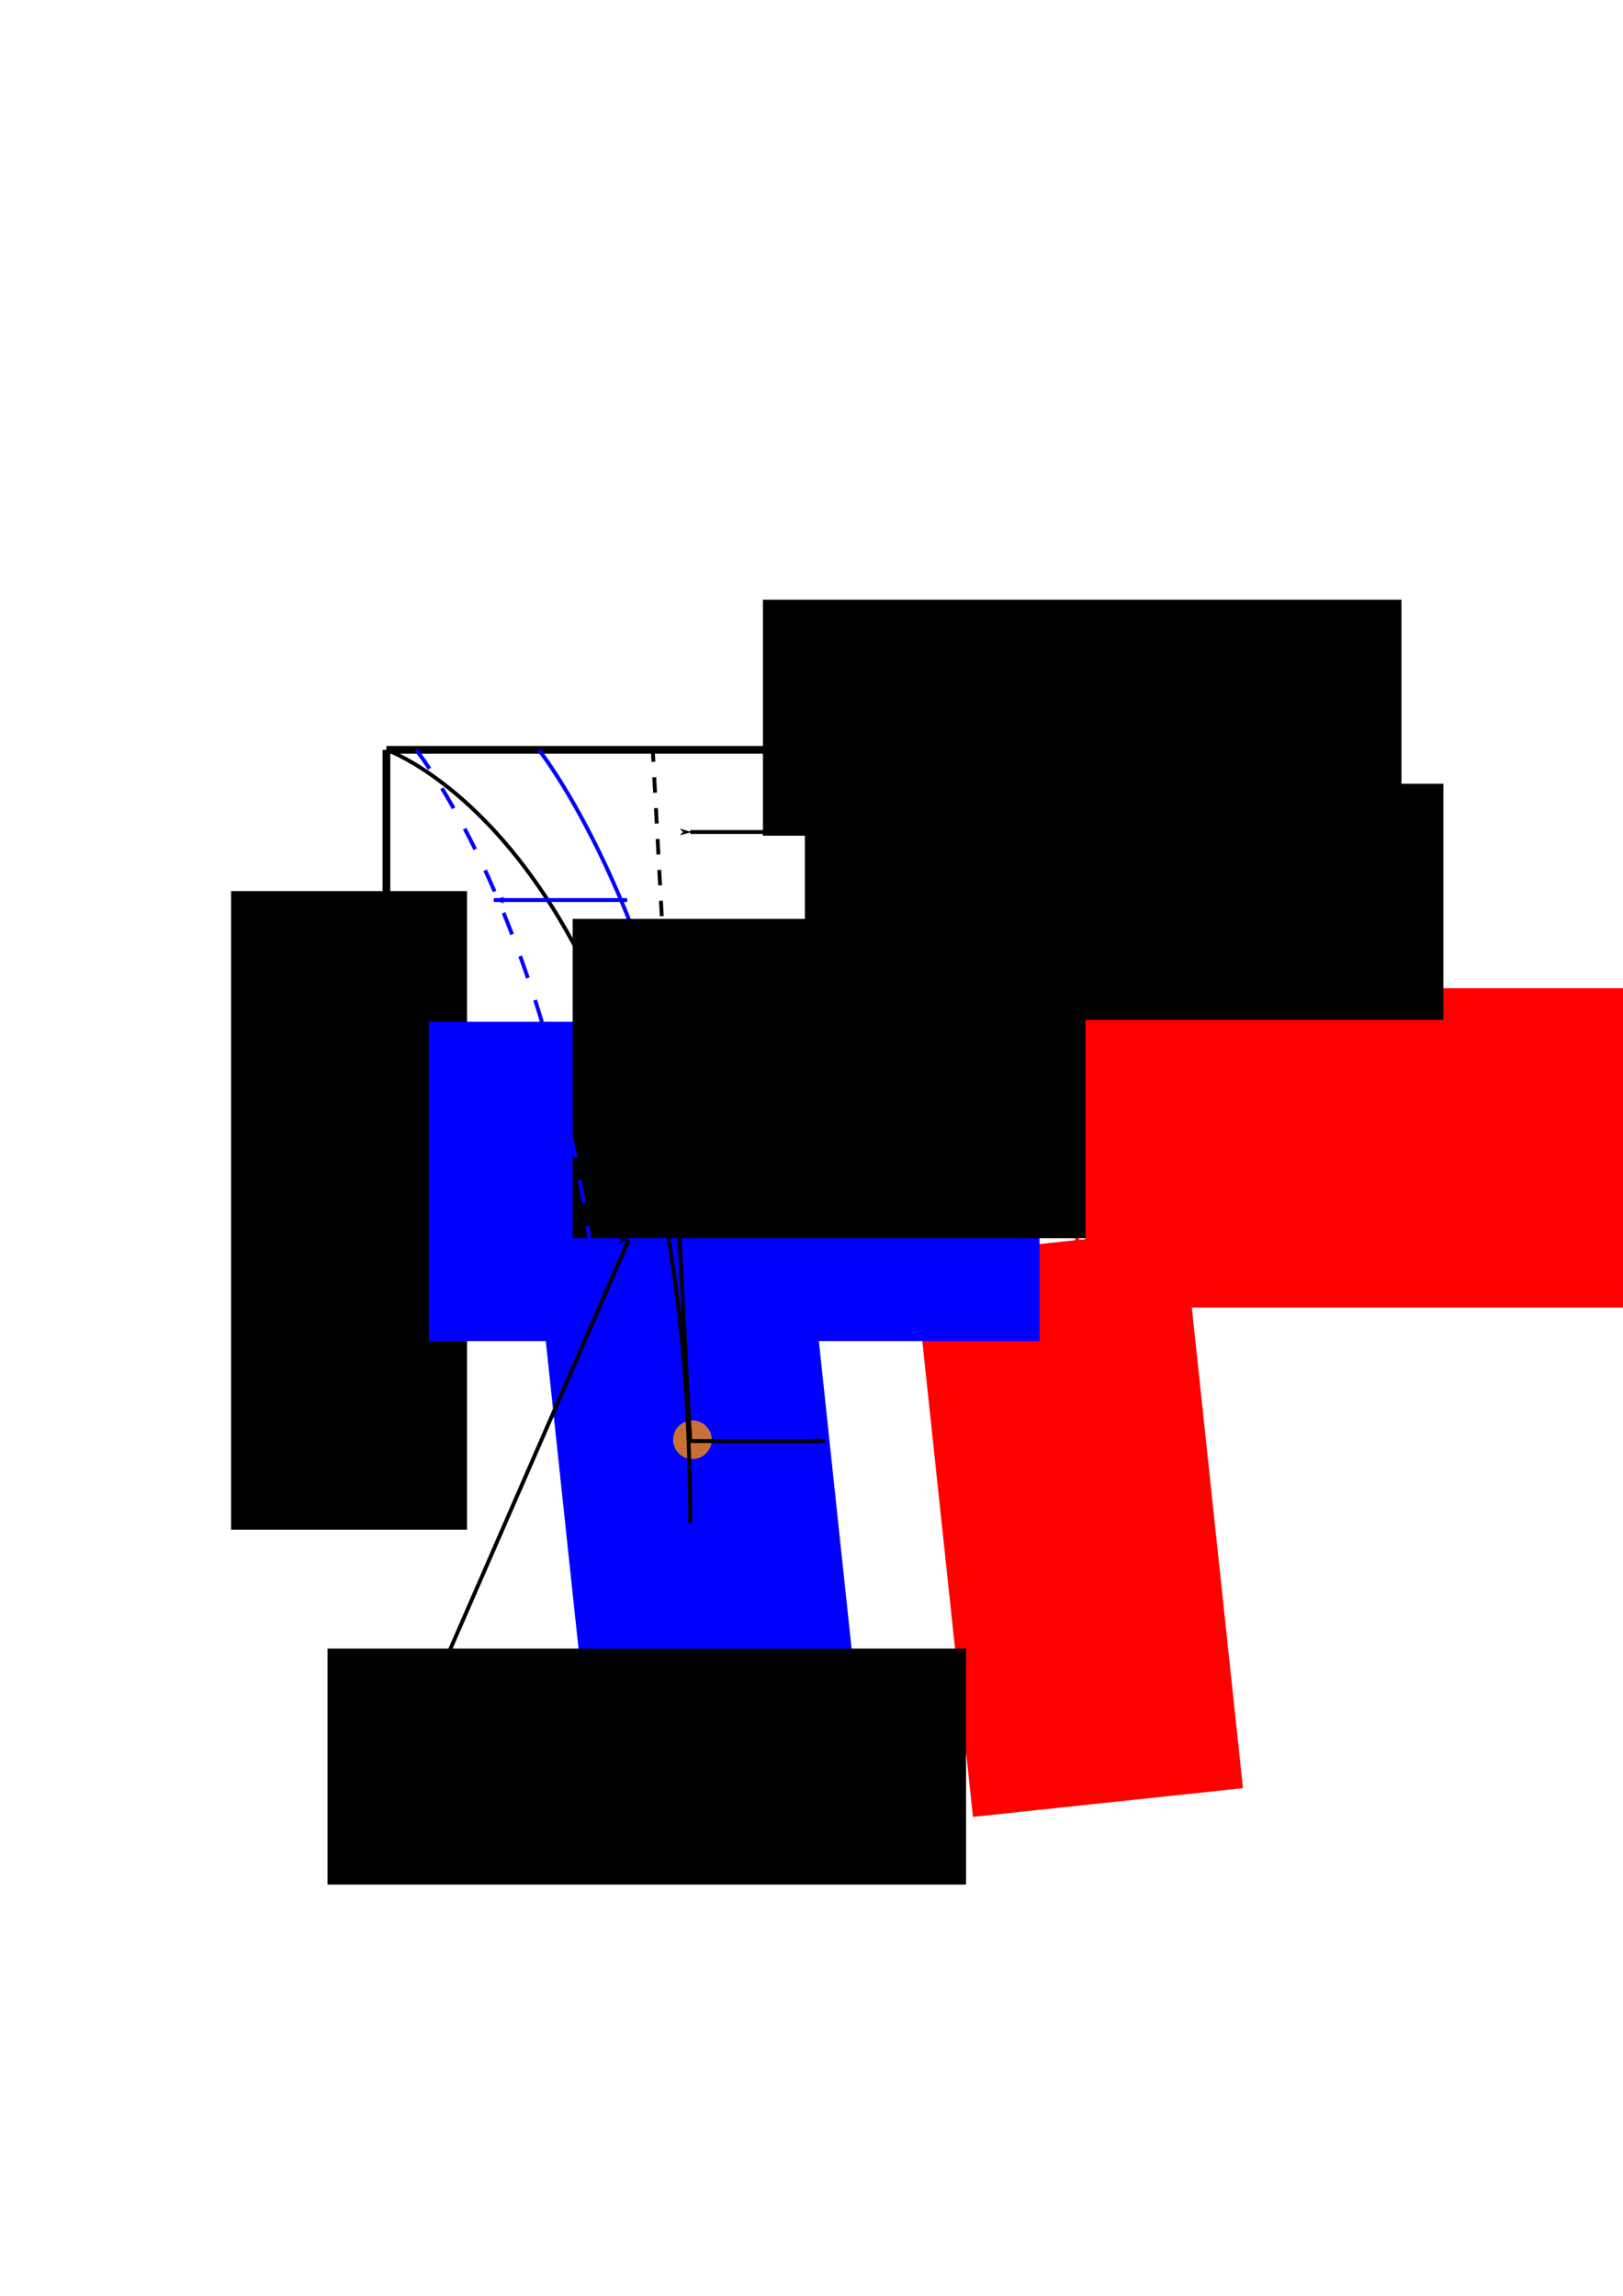 <?xml version="1.0" encoding="UTF-8" standalone="no"?>
<!-- Created with Inkscape (http://www.inkscape.org/) -->

<svg
   xmlns:dc="http://purl.org/dc/elements/1.1/"
   xmlns:cc="http://creativecommons.org/ns#"
   xmlns:rdf="http://www.w3.org/1999/02/22-rdf-syntax-ns#"
   xmlns:svg="http://www.w3.org/2000/svg"
   xmlns="http://www.w3.org/2000/svg"
   xmlns:sodipodi="http://sodipodi.sourceforge.net/DTD/sodipodi-0.dtd"
   xmlns:inkscape="http://www.inkscape.org/namespaces/inkscape"
   width="210mm"
   height="297mm"
   viewBox="0 0 210 297"
   version="1.1"
   id="svg860"
   inkscape:version="0.92.3 (2405546, 2018-03-11)"
   sodipodi:docname="mixing.svg">
  <defs
     id="defs854">
    <marker
       inkscape:isstock="true"
       style="overflow:visible;"
       id="marker1502"
       refX="0.0"
       refY="0.0"
       orient="auto"
       inkscape:stockid="Arrow1Lend">
      <path
         transform="scale(0.8) rotate(180) translate(12.5,0)"
         style="fill-rule:evenodd;stroke:#0000ff;stroke-width:1pt;stroke-opacity:1;fill:#0000ff;fill-opacity:1"
         d="M 0.0,0.0 L 5.0,-5.0 L -12.5,0.0 L 5.0,5.0 L 0.0,0.0 z "
         id="path1500" />
    </marker>
    <marker
       inkscape:stockid="Arrow1Lend"
       orient="auto"
       refY="0.0"
       refX="0.0"
       id="marker1192"
       style="overflow:visible;"
       inkscape:isstock="true">
      <path
         id="path1190"
         d="M 0.0,0.0 L 5.0,-5.0 L -12.5,0.0 L 5.0,5.0 L 0.0,0.0 z "
         style="fill-rule:evenodd;stroke:#000000;stroke-width:1pt;stroke-opacity:1;fill:#000000;fill-opacity:1"
         transform="scale(0.8) rotate(180) translate(12.5,0)" />
    </marker>
    <marker
       inkscape:stockid="Arrow1Lend"
       orient="auto"
       refY="0.0"
       refX="0.0"
       id="marker1071"
       style="overflow:visible;"
       inkscape:isstock="true"
       inkscape:collect="always">
      <path
         id="path1069"
         d="M 0.0,0.0 L 5.0,-5.0 L -12.5,0.0 L 5.0,5.0 L 0.0,0.0 z "
         style="fill-rule:evenodd;stroke:#000000;stroke-width:1pt;stroke-opacity:1;fill:#000000;fill-opacity:1"
         transform="scale(0.8) rotate(180) translate(12.5,0)" />
    </marker>
    <marker
       inkscape:isstock="true"
       style="overflow:visible;"
       id="marker892"
       refX="0.0"
       refY="0.0"
       orient="auto"
       inkscape:stockid="Arrow1Lend"
       inkscape:collect="always">
      <path
         transform="scale(0.8) rotate(180) translate(12.5,0)"
         style="fill-rule:evenodd;stroke:#000000;stroke-width:1pt;stroke-opacity:1;fill:#000000;fill-opacity:1"
         d="M 0.0,0.0 L 5.0,-5.0 L -12.5,0.0 L 5.0,5.0 L 0.0,0.0 z "
         id="path890" />
    </marker>
    <marker
       inkscape:isstock="true"
       style="overflow:visible;"
       id="marker1159"
       refX="0.0"
       refY="0.0"
       orient="auto"
       inkscape:stockid="Arrow1Lend"
       inkscape:collect="always">
      <path
         transform="scale(0.8) rotate(180) translate(12.5,0)"
         style="fill-rule:evenodd;stroke:#000000;stroke-width:1pt;stroke-opacity:1;fill:#000000;fill-opacity:1"
         d="M 0.0,0.0 L 5.0,-5.0 L -12.5,0.0 L 5.0,5.0 L 0.0,0.0 z "
         id="path1157" />
    </marker>
    <marker
       inkscape:stockid="Arrow1Lend"
       orient="auto"
       refY="0.0"
       refX="0.0"
       id="Arrow1Lend"
       style="overflow:visible;"
       inkscape:isstock="true"
       inkscape:collect="always">
      <path
         id="path894"
         d="M 0.0,0.0 L 5.0,-5.0 L -12.5,0.0 L 5.0,5.0 L 0.0,0.0 z "
         style="fill-rule:evenodd;stroke:#000000;stroke-width:1pt;stroke-opacity:1;fill:#000000;fill-opacity:1"
         transform="scale(0.8) rotate(180) translate(12.5,0)" />
    </marker>
    <marker
       inkscape:stockid="Arrow1Lend"
       orient="auto"
       refY="0"
       refX="0"
       id="marker6785"
       style="overflow:visible"
       inkscape:isstock="true">
      <path
         inkscape:connector-curvature="0"
         id="path1026"
         d="M 0,0 5,-5 -12.5,0 5,5 Z"
         style="fill:#000000;fill-opacity:1;fill-rule:evenodd;stroke:#000000;stroke-width:1pt;stroke-opacity:1"
         transform="matrix(-0.8,0,0,-0.8,-10,0)" />
    </marker>
    <marker
       inkscape:stockid="Arrow1Lend"
       orient="auto"
       refY="0"
       refX="0"
       id="marker6820"
       style="overflow:visible"
       inkscape:isstock="true">
      <path
         inkscape:connector-curvature="0"
         id="path6818"
         d="M 0,0 5,-5 -12.5,0 5,5 Z"
         style="fill:#000000;fill-opacity:1;fill-rule:evenodd;stroke:#000000;stroke-width:1pt;stroke-opacity:1"
         transform="matrix(-0.8,0,0,-0.8,-10,0)" />
    </marker>
  </defs>
  <sodipodi:namedview
     id="base"
     pagecolor="#ffffff"
     bordercolor="#666666"
     borderopacity="1.0"
     inkscape:pageopacity="0.0"
     inkscape:pageshadow="2"
     inkscape:zoom="0.73772856"
     inkscape:cx="247.39541"
     inkscape:cy="464.41616"
     inkscape:document-units="mm"
     inkscape:current-layer="layer1"
     showgrid="false"
     inkscape:window-width="1853"
     inkscape:window-height="1025"
     inkscape:window-x="67"
     inkscape:window-y="27"
     inkscape:window-maximized="1"
     showguides="true"
     inkscape:guide-bbox="true">
    <sodipodi:guide
       position="26.628,180.564"
       orientation="0,1"
       id="guide881"
       inkscape:locked="false"
       inkscape:label=""
       inkscape:color="rgb(0,0,255)" />
    <sodipodi:guide
       position="50,267.607"
       orientation="1,0"
       id="guide883"
       inkscape:locked="false"
       inkscape:label=""
       inkscape:color="rgb(0,0,255)" />
    <sodipodi:guide
       position="150,355.298"
       orientation="1,0"
       id="guide887"
       inkscape:locked="false"
       inkscape:label=""
       inkscape:color="rgb(0,0,255)" />
    <sodipodi:guide
       position="89.303,100"
       orientation="1,0"
       id="guide1165"
       inkscape:locked="false"
       inkscape:label=""
       inkscape:color="rgb(0,0,255)" />
    <sodipodi:guide
       position="125,225.23"
       orientation="1,0"
       id="guide1167"
       inkscape:locked="false"
       inkscape:label=""
       inkscape:color="rgb(0,0,255)" />
    <sodipodi:guide
       position="92.086,110.575"
       orientation="0,1"
       id="guide1059"
       inkscape:locked="false" />
  </sodipodi:namedview>
  <g
     inkscape:label="Layer 1"
     inkscape:groupmode="layer"
     id="layer1">
    <path
       style="fill:none;stroke:#000000;stroke-width:1;stroke-linecap:butt;stroke-linejoin:miter;stroke-miterlimit:4;stroke-dasharray:none;stroke-opacity:1;marker-end:url(#Arrow1Lend)"
       d="m 50,97 v 100"
       id="path889"
       inkscape:connector-curvature="0"
       inkscape:export-xdpi="96"
       inkscape:export-ydpi="96" />
    <path
       inkscape:connector-curvature="0"
       id="path1155"
       d="M 50,97 H 150"
       style="fill:none;stroke:#000000;stroke-width:1;stroke-linecap:butt;stroke-linejoin:miter;stroke-miterlimit:4;stroke-dasharray:none;stroke-opacity:1;marker-end:url(#marker1159)"
       inkscape:export-xdpi="96"
       inkscape:export-ydpi="96" />
    <path
       style="fill:none;stroke:#0000ff;stroke-width:0.5;stroke-linecap:butt;stroke-linejoin:miter;stroke-miterlimit:4;stroke-dasharray:none;stroke-opacity:1"
       d="m 69.708,97 c 0,0 25,30.844 25,100"
       id="path1169"
       inkscape:connector-curvature="0"
       inkscape:export-xdpi="96"
       inkscape:export-ydpi="96" />
    <flowRoot
       xml:space="preserve"
       id="flowRoot1173"
       style="font-style:normal;font-variant:normal;font-weight:normal;font-stretch:normal;font-size:40px;line-height:1.25;font-family:'Times New Roman';-inkscape-font-specification:'Times New Roman, ';letter-spacing:0px;word-spacing:0px;fill:#0000ff;fill-opacity:1;stroke:none"
       transform="matrix(0.028,0.263,-0.263,0.028,314.977,118.092)"
       inkscape:export-xdpi="96"
       inkscape:export-ydpi="96"><flowRegion
         id="flowRegion1175"
         style="font-style:normal;font-variant:normal;font-weight:normal;font-stretch:normal;font-family:'Times New Roman';-inkscape-font-specification:'Times New Roman, ';fill:#0000ff;fill-opacity:1"><rect
           id="rect1177"
           width="275.169"
           height="132.84"
           x="89.464"
           y="808.041"
           style="font-style:normal;font-variant:normal;font-weight:normal;font-stretch:normal;font-family:'Times New Roman';-inkscape-font-specification:'Times New Roman, ';fill:#0000ff;fill-opacity:1" /></flowRegion><flowPara
         id="flowPara1179">Solidus</flowPara></flowRoot>    <g
       id="g1201"
       transform="translate(16.933)"
       inkscape:export-xdpi="96"
       inkscape:export-ydpi="96">
      <path
         style="fill:none;stroke:#ff0000;stroke-width:0.5;stroke-linecap:butt;stroke-linejoin:miter;stroke-miterlimit:4;stroke-dasharray:none;stroke-opacity:1"
         d="m 100,97 c 0,0 25,30.844 25,100"
         id="path1171"
         inkscape:connector-curvature="0" />
      <flowRoot
         xml:space="preserve"
         id="flowRoot1187"
         style="font-style:normal;font-variant:normal;font-weight:normal;font-stretch:normal;font-size:40px;line-height:1.25;font-family:'Times New Roman';-inkscape-font-specification:'Times New Roman, ';letter-spacing:0px;word-spacing:0px;fill:#ff0000;fill-opacity:1;stroke:none"
         transform="matrix(0.028,0.263,-0.263,0.028,346.198,112.8)"><flowRegion
           id="flowRegion1183"
           style="font-style:normal;font-variant:normal;font-weight:normal;font-stretch:normal;font-family:'Times New Roman';-inkscape-font-specification:'Times New Roman, ';fill:#ff0000;fill-opacity:1"><rect
             id="rect1181"
             width="275.169"
             height="132.84"
             x="89.464"
             y="808.041"
             style="font-style:normal;font-variant:normal;font-weight:normal;font-stretch:normal;font-family:'Times New Roman';-inkscape-font-specification:'Times New Roman, ';fill:#ff0000;fill-opacity:1" /></flowRegion><flowPara
           id="flowPara1185">Liquidus</flowPara></flowRoot>    </g>
    <flowRoot
       xml:space="preserve"
       id="flowRoot1203"
       style="font-style:normal;font-variant:normal;font-weight:normal;font-stretch:normal;font-size:40px;line-height:1.25;font-family:'Times New Roman';-inkscape-font-specification:'Times New Roman, ';letter-spacing:0px;word-spacing:0px;fill:#000000;fill-opacity:1;stroke:none"
       transform="matrix(0.265,0,0,0.265,41.962,31.919)"
       inkscape:export-xdpi="96"
       inkscape:export-ydpi="96"><flowRegion
         id="flowRegion1205"
         style="font-style:normal;font-variant:normal;font-weight:normal;font-stretch:normal;font-family:'Times New Roman';-inkscape-font-specification:'Times New Roman, '"><rect
           id="rect1207"
           width="311.768"
           height="115.219"
           x="214.171"
           y="172.306"
           style="font-style:normal;font-variant:normal;font-weight:normal;font-stretch:normal;font-family:'Times New Roman';-inkscape-font-specification:'Times New Roman, '" /></flowRegion><flowPara
         id="flowPara1209">Temperature</flowPara></flowRoot>    <flowRoot
       xml:space="preserve"
       id="flowRoot1203-9"
       style="font-style:normal;font-variant:normal;font-weight:normal;font-stretch:normal;font-size:40px;line-height:1.25;font-family:'Times New Roman';-inkscape-font-specification:'Times New Roman, ';letter-spacing:0px;word-spacing:0px;fill:#000000;fill-opacity:1;stroke:none"
       transform="matrix(0,-0.265,0.265,0,-15.764,254.652)"
       inkscape:export-xdpi="96"
       inkscape:export-ydpi="96"><flowRegion
         id="flowRegion1205-2"
         style="font-style:normal;font-variant:normal;font-weight:normal;font-stretch:normal;font-family:'Times New Roman';-inkscape-font-specification:'Times New Roman, '"><rect
           id="rect1207-2"
           width="311.768"
           height="115.219"
           x="214.171"
           y="172.306"
           style="font-style:normal;font-variant:normal;font-weight:normal;font-stretch:normal;font-family:'Times New Roman';-inkscape-font-specification:'Times New Roman, '" /></flowRegion><flowPara
         id="flowPara1209-4">Pressure (depth)</flowPara></flowRoot>    <flowRoot
       xml:space="preserve"
       id="flowRoot1235"
       style="font-style:normal;font-variant:normal;font-weight:normal;font-stretch:normal;font-size:40px;line-height:1.25;font-family:'Times New Roman';-inkscape-font-specification:'Times New Roman, ';letter-spacing:0px;word-spacing:0px;fill:#0000ff;fill-opacity:1;stroke:none"
       transform="matrix(0.265,0,0,0.265,153.195,32.637)"
       inkscape:export-xdpi="96"
       inkscape:export-ydpi="96"><flowRegion
         id="flowRegion1237"
         style="font-style:normal;font-variant:normal;font-weight:normal;font-stretch:normal;font-family:'Times New Roman';-inkscape-font-specification:'Times New Roman, ';fill:#0000ff;fill-opacity:1"><rect
           id="rect1239"
           width="298.213"
           height="155.884"
           x="-368.699"
           y="375.632"
           style="font-style:normal;font-variant:normal;font-weight:normal;font-stretch:normal;font-family:'Times New Roman';-inkscape-font-specification:'Times New Roman, ';fill:#0000ff;fill-opacity:1" /></flowRegion><flowPara
         id="flowPara1241">Solid</flowPara></flowRoot>    <flowRoot
       xml:space="preserve"
       id="flowRoot1235-7"
       style="font-style:normal;font-variant:normal;font-weight:normal;font-stretch:normal;font-size:40px;line-height:1.25;font-family:'Times New Roman';-inkscape-font-specification:'Times New Roman, ';text-align:center;letter-spacing:0px;word-spacing:0px;text-anchor:middle;fill:#000000;fill-opacity:1;stroke:none"
       transform="matrix(0.265,0,0,0.265,171.806,19.331)"
       inkscape:export-xdpi="96"
       inkscape:export-ydpi="96"><flowRegion
         id="flowRegion1237-7"
         style="font-style:normal;font-variant:normal;font-weight:normal;font-stretch:normal;font-family:'Times New Roman';-inkscape-font-specification:'Times New Roman, ';text-align:center;text-anchor:middle"><rect
           id="rect1239-5"
           width="298.213"
           height="155.884"
           x="-368.699"
           y="375.632"
           style="font-style:normal;font-variant:normal;font-weight:normal;font-stretch:normal;font-family:'Times New Roman';-inkscape-font-specification:'Times New Roman, ';text-align:center;text-anchor:middle" /></flowRegion><flowPara
         id="flowPara1241-4"
         style="fill:#0000ff;fill-opacity:1">Solid</flowPara><flowPara
         id="flowPara1267">+</flowPara><flowPara
         id="flowPara1269"
         style="fill:#ff0000;fill-opacity:1">Liquid</flowPara></flowRoot>    <flowRoot
       xml:space="preserve"
       id="flowRoot1235-8"
       style="font-style:normal;font-variant:normal;font-weight:normal;font-stretch:normal;font-size:40px;line-height:1.25;font-family:'Times New Roman';-inkscape-font-specification:'Times New Roman, ';letter-spacing:0px;word-spacing:0px;fill:#ff0000;fill-opacity:1;stroke:none"
       transform="matrix(0.265,0,0,0.265,238.156,28.297)"
       inkscape:export-xdpi="96"
       inkscape:export-ydpi="96"><flowRegion
         id="flowRegion1237-1"
         style="font-style:normal;font-variant:normal;font-weight:normal;font-stretch:normal;font-family:'Times New Roman';-inkscape-font-specification:'Times New Roman, ';fill:#ff0000;fill-opacity:1"><rect
           id="rect1239-2"
           width="298.213"
           height="155.884"
           x="-368.699"
           y="375.632"
           style="font-style:normal;font-variant:normal;font-weight:normal;font-stretch:normal;font-family:'Times New Roman';-inkscape-font-specification:'Times New Roman, ';fill:#ff0000;fill-opacity:1" /></flowRegion><flowPara
         id="flowPara1241-8">Liquid</flowPara></flowRoot>    <path
       style="fill:#c87137;fill-opacity:1;stroke:none;stroke-width:0.199;stroke-miterlimit:4;stroke-dasharray:none;stroke-dashoffset:0;stroke-opacity:1"
       id="path1283"
       sodipodi:type="arc"
       sodipodi:cx="89.592697"
       sodipodi:cy="186.24719"
       sodipodi:rx="2.5"
       sodipodi:ry="2.5"
       sodipodi:start="0.10015869"
       sodipodi:end="0.07138065"
       sodipodi:open="true"
       d="m 92.08,186.497 a 2.5,2.5 0 0 1 -2.72,2.239 2.5,2.5 0 0 1 -2.259,-2.703 2.5,2.5 0 0 1 2.687,-2.278 2.5,2.5 0 0 1 2.297,2.671"
       inkscape:export-xdpi="96"
       inkscape:export-ydpi="96" />
    <path
       style="fill:none;stroke:#000000;stroke-width:0.5;stroke-linecap:butt;stroke-linejoin:miter;stroke-miterlimit:4;stroke-dasharray:none;stroke-opacity:1"
       d="m 50,97 c 0,0 39.303,13.629 39.303,100"
       id="path1285"
       inkscape:connector-curvature="0"
       inkscape:export-xdpi="96"
       inkscape:export-ydpi="96" />
    <path
       style="fill:none;stroke:#000000;stroke-width:0.5;stroke-linecap:butt;stroke-linejoin:miter;stroke-miterlimit:4;stroke-dasharray:none;stroke-opacity:1;marker-end:url(#marker892)"
       d="m 58.211,213.455 c 23.134,-53.056 23.134,-53.056 23.134,-53.056"
       id="path882"
       inkscape:connector-curvature="0"
       inkscape:export-xdpi="96"
       inkscape:export-ydpi="96" />
    <flowRoot
       xml:space="preserve"
       id="flowRoot1203-1"
       style="font-style:normal;font-variant:normal;font-weight:normal;font-stretch:normal;font-size:40px;line-height:1.25;font-family:'Times New Roman';-inkscape-font-specification:'Times New Roman, ';letter-spacing:0px;word-spacing:0px;fill:#000000;fill-opacity:1;stroke:none"
       transform="matrix(0.265,0,0,0.265,-14.376,167.605)"
       inkscape:export-xdpi="96"
       inkscape:export-ydpi="96"><flowRegion
         id="flowRegion1205-0"
         style="font-style:normal;font-variant:normal;font-weight:normal;font-stretch:normal;font-family:'Times New Roman';-inkscape-font-specification:'Times New Roman, '"><rect
           id="rect1207-8"
           width="311.768"
           height="115.219"
           x="214.171"
           y="172.306"
           style="font-style:normal;font-variant:normal;font-weight:normal;font-stretch:normal;font-family:'Times New Roman';-inkscape-font-specification:'Times New Roman, '" /></flowRegion><flowPara
         id="flowPara1209-5">Geotherm</flowPara><flowPara
         id="flowPara948" /></flowRoot>    <path
       style="fill:none;stroke:#000000;stroke-width:0.5;stroke-linecap:butt;stroke-linejoin:miter;stroke-miterlimit:4;stroke-dasharray:none;stroke-opacity:1;marker-end:url(#marker1071)"
       d="M 89.303,186.425 H 106.697"
       id="path1061"
       inkscape:connector-curvature="0"
       inkscape:export-xdpi="96"
       inkscape:export-ydpi="96" />
    <path
       inkscape:connector-curvature="0"
       id="path1490"
       d="m 53.833,97 c 0,0 25,30.844 25,100"
       style="fill:none;stroke:#0000ff;stroke-width:0.5;stroke-linecap:butt;stroke-linejoin:miter;stroke-miterlimit:4;stroke-dasharray:3, 3;stroke-dashoffset:0;stroke-opacity:1"
       inkscape:export-xdpi="96"
       inkscape:export-ydpi="96" />
    <path
       style="fill:none;stroke:#0000ff;stroke-width:0.5;stroke-linecap:butt;stroke-linejoin:miter;stroke-miterlimit:4;stroke-dasharray:none;stroke-opacity:1;marker-end:url(#marker1502)"
       d="M 81.152,116.436 H 63.907"
       id="path1492"
       inkscape:connector-curvature="0"
       inkscape:export-xdpi="96"
       inkscape:export-ydpi="96" />
    <path
       style="fill:none;stroke:#000000;stroke-width:0.5;stroke-linecap:butt;stroke-linejoin:miter;stroke-miterlimit:4;stroke-dasharray:2, 2;stroke-dashoffset:0;stroke-opacity:1"
       d="M 89.303,186.425 84.461,97"
       id="path6690"
       inkscape:connector-curvature="0"
       inkscape:export-xdpi="96"
       inkscape:export-ydpi="96" />
    <path
       style="fill:none;stroke:#000000;stroke-width:0.5;stroke-linecap:butt;stroke-linejoin:miter;stroke-miterlimit:4;stroke-dasharray:none;stroke-opacity:1;marker-end:url(#marker6785)"
       d="M 89.303,186.425 86.541,133.744"
       id="path6782"
       inkscape:connector-curvature="0"
       inkscape:export-xdpi="96"
       inkscape:export-ydpi="96" />
    <flowRoot
       xml:space="preserve"
       id="flowRoot1203-1-0"
       style="font-style:normal;font-variant:normal;font-weight:normal;font-stretch:normal;font-size:40px;line-height:1.25;font-family:'Times New Roman';-inkscape-font-specification:'Times New Roman, ';letter-spacing:0px;word-spacing:0px;fill:#000000;fill-opacity:1;stroke:none"
       transform="matrix(0.265,0,0,0.265,47.387,55.734)"
       inkscape:export-xdpi="96"
       inkscape:export-ydpi="96"><flowRegion
         id="flowRegion1205-0-1"
         style="font-style:normal;font-variant:normal;font-weight:normal;font-stretch:normal;font-family:'Times New Roman';-inkscape-font-specification:'Times New Roman, '"><rect
           id="rect1207-8-7"
           width="311.768"
           height="115.219"
           x="214.171"
           y="172.306"
           style="font-style:normal;font-variant:normal;font-weight:normal;font-stretch:normal;font-family:'Times New Roman';-inkscape-font-specification:'Times New Roman, '" /></flowRegion><flowPara
         id="flowPara948-9">Adiabat</flowPara></flowRoot>    <path
       style="fill:none;stroke:#000000;stroke-width:0.5;stroke-linecap:butt;stroke-linejoin:miter;stroke-miterlimit:4;stroke-dasharray:none;stroke-opacity:1;marker-end:url(#marker6820)"
       d="m 103.29,107.635 c -13.987,0 -13.987,0 -13.987,0"
       id="path6816"
       inkscape:connector-curvature="0"
       inkscape:export-xdpi="96"
       inkscape:export-ydpi="96" />
  </g>
</svg>
